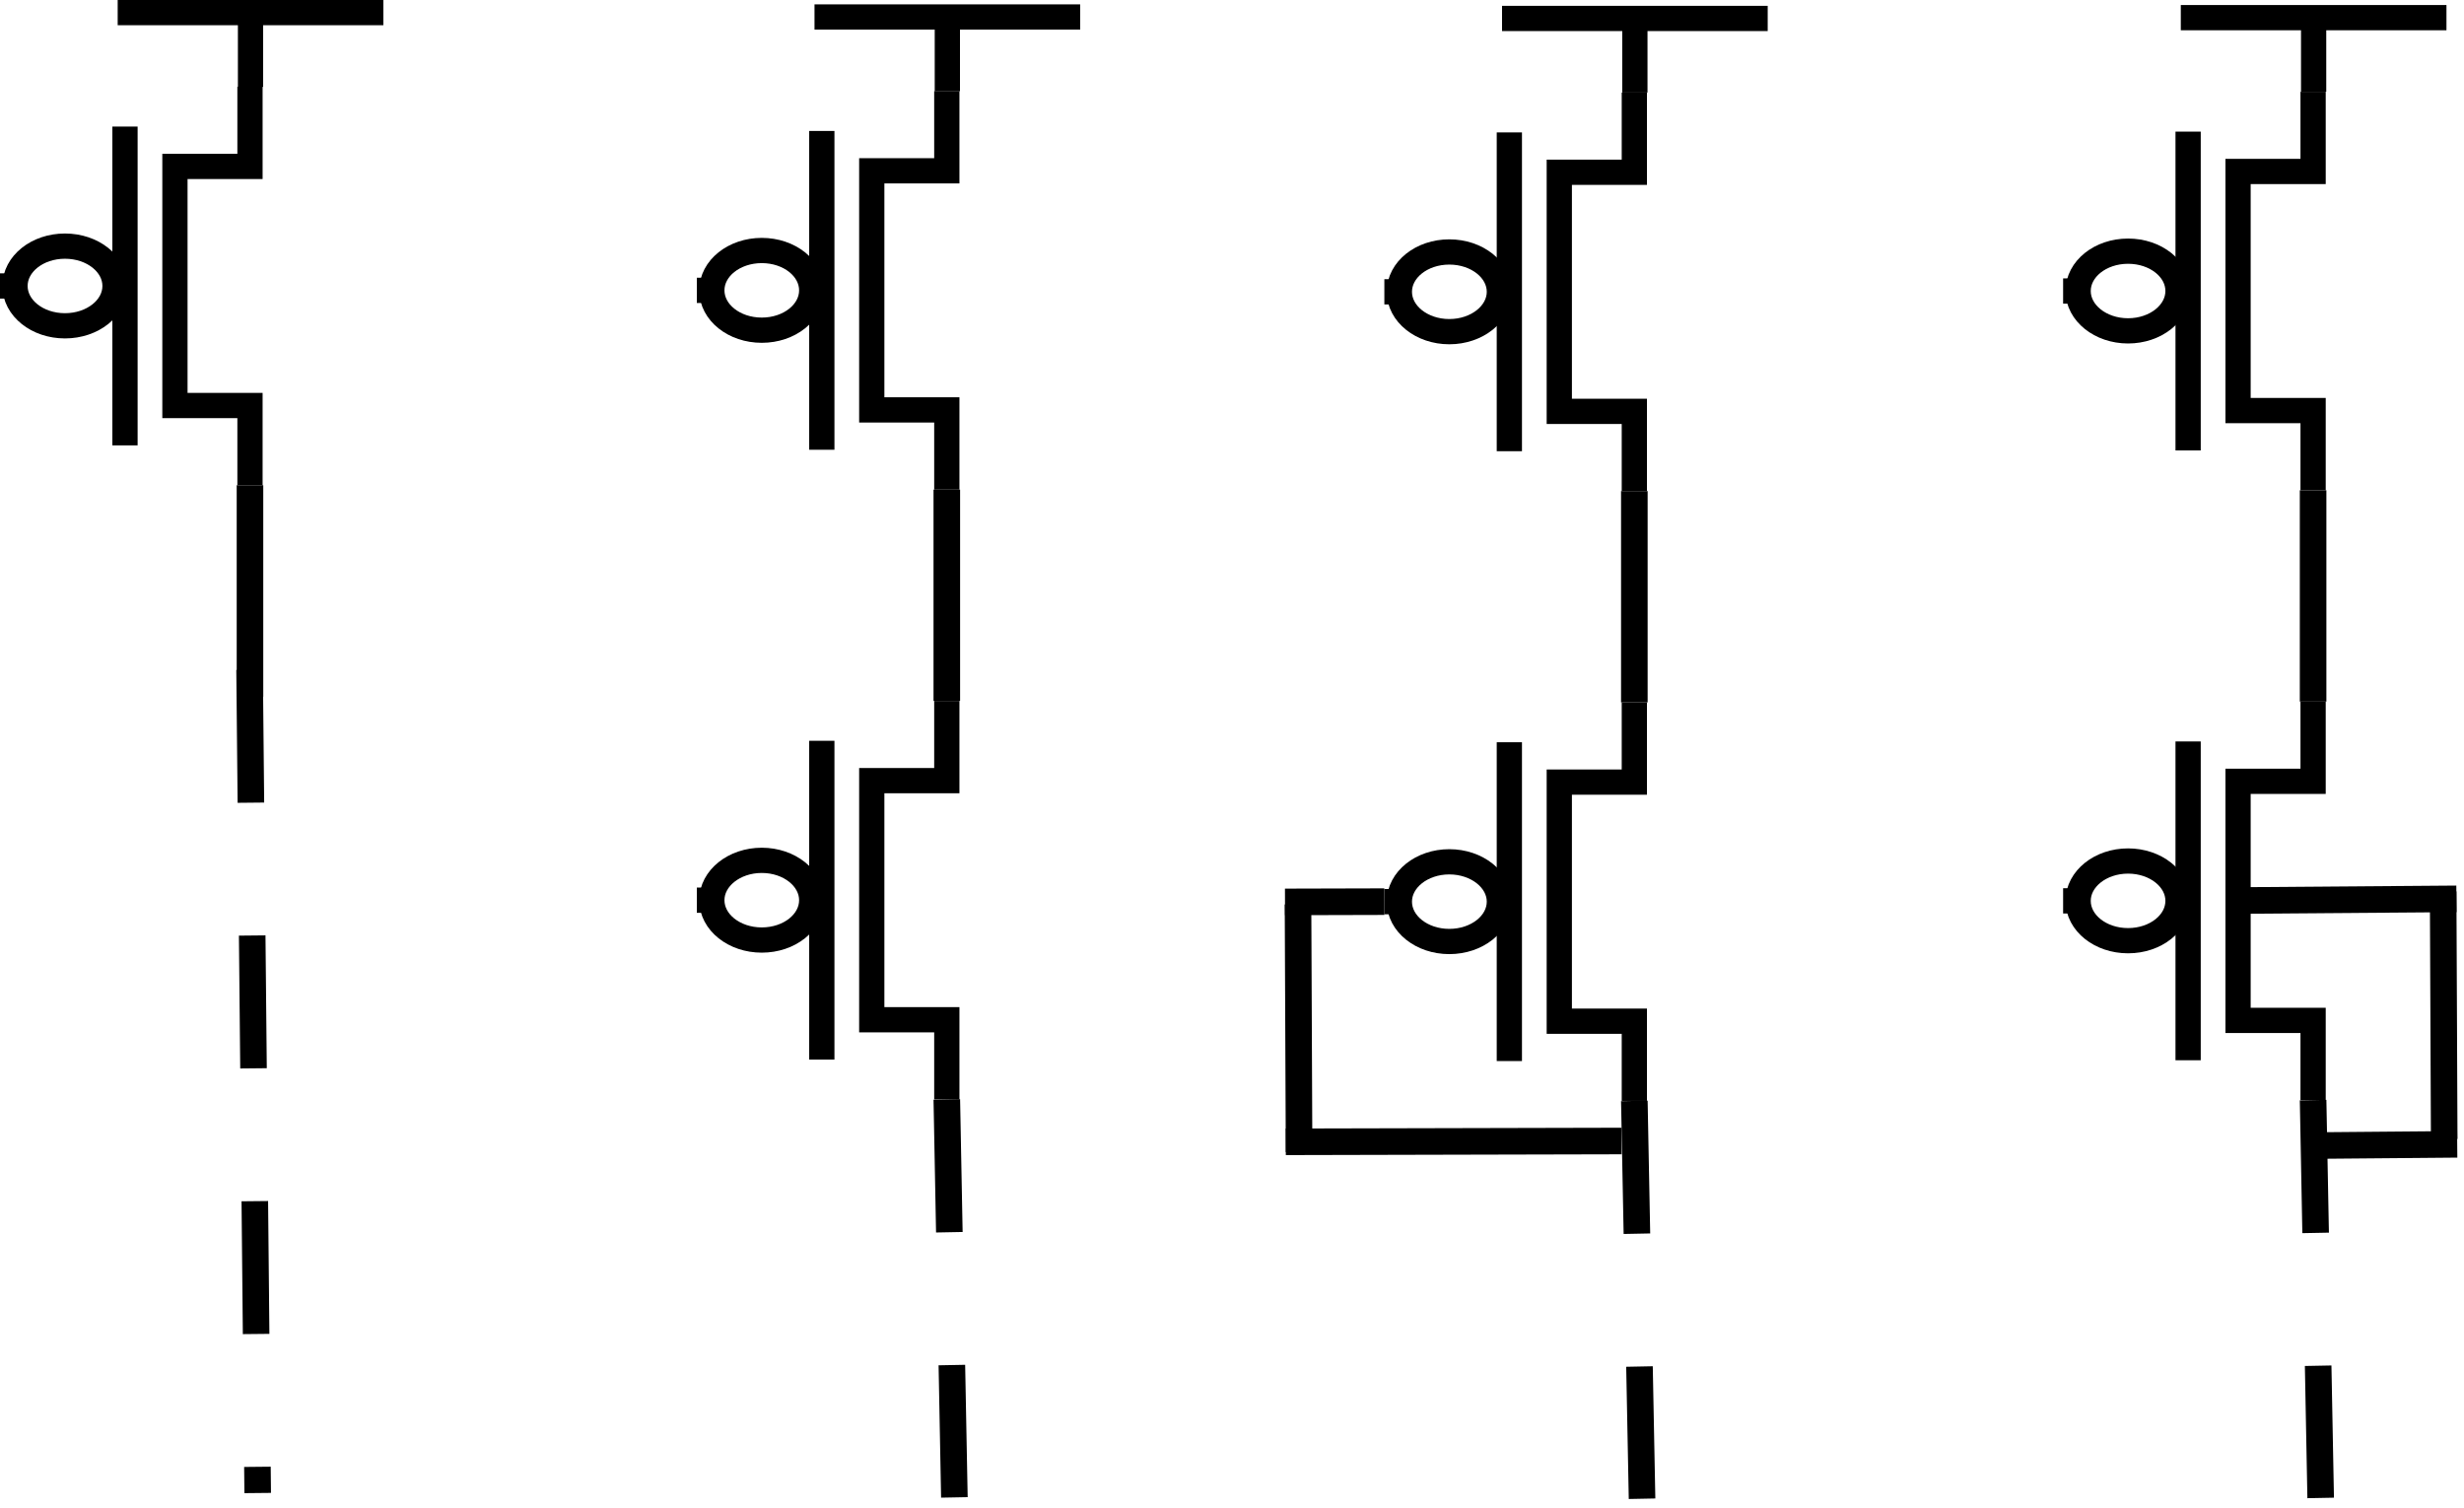 <?xml version="1.0" encoding="UTF-8"?>
<svg xmlns="http://www.w3.org/2000/svg" xmlns:xlink="http://www.w3.org/1999/xlink" width="371pt" height="227pt" viewBox="0 0 371 227" version="1.1">
<g id="surface77099">
<rect x="0" y="0" width="371" height="227" style="fill:rgb(100%,100%,100%);fill-opacity:1;stroke:none;"/>
<path style="fill:none;stroke-width:0.19;stroke-linecap:butt;stroke-linejoin:miter;stroke:rgb(0%,0%,0%);stroke-opacity:1;stroke-miterlimit:10;" d="M 19.88 7.478 L 19.88 8.078 L 19.315 8.078 L 19.315 9.878 L 19.88 9.878 L 19.88 10.478 " transform="matrix(20,0,0,20,-359.96,-136.503)"/>
<path style="fill:none;stroke-width:0.19;stroke-linecap:butt;stroke-linejoin:miter;stroke:rgb(0%,0%,0%);stroke-opacity:1;stroke-miterlimit:10;" d="M 18.939 7.778 L 18.939 10.178 " transform="matrix(20,0,0,20,-359.96,-136.503)"/>
<path style="fill:none;stroke-width:0.19;stroke-linecap:butt;stroke-linejoin:miter;stroke:rgb(0%,0%,0%);stroke-opacity:1;stroke-miterlimit:10;" d="M 18.111 8.978 L 17.998 8.978 " transform="matrix(20,0,0,20,-359.96,-136.503)"/>
<path style="fill:none;stroke-width:0.19;stroke-linecap:butt;stroke-linejoin:miter;stroke:rgb(0%,0%,0%);stroke-opacity:1;stroke-miterlimit:10;" d="M 18.864 8.978 C 18.864 9.144 18.695 9.278 18.487 9.278 C 18.279 9.278 18.111 9.144 18.111 8.978 C 18.111 8.812 18.279 8.678 18.487 8.678 C 18.695 8.678 18.864 8.812 18.864 8.978 " transform="matrix(20,0,0,20,-359.96,-136.503)"/>
<path style="fill:none;stroke-width:0.2;stroke-linecap:butt;stroke-linejoin:miter;stroke:rgb(0%,0%,0%);stroke-opacity:1;stroke-miterlimit:10;" d="M 19.88 10.478 L 19.88 12.07 " transform="matrix(20,0,0,20,-359.96,-136.503)"/>
<path style="fill:none;stroke-width:0.2;stroke-linecap:butt;stroke-linejoin:miter;stroke:rgb(0%,0%,0%);stroke-opacity:1;stroke-dasharray:1,1;stroke-miterlimit:10;" d="M 19.877 11.868 L 19.938 18.065 " transform="matrix(20,0,0,20,-359.96,-136.503)"/>
<path style="fill:none;stroke-width:0.19;stroke-linecap:butt;stroke-linejoin:miter;stroke:rgb(0%,0%,0%);stroke-opacity:1;stroke-miterlimit:10;" d="M 18.884 6.92 L 20.884 6.92 " transform="matrix(20,0,0,20,-359.96,-136.503)"/>
<path style="fill:none;stroke-width:0.19;stroke-linecap:butt;stroke-linejoin:miter;stroke:rgb(0%,0%,0%);stroke-opacity:1;stroke-miterlimit:10;" d="M 19.884 6.92 L 19.884 7.479 " transform="matrix(20,0,0,20,-359.96,-136.503)"/>
<path style="fill:none;stroke-width:0.19;stroke-linecap:butt;stroke-linejoin:miter;stroke:rgb(0%,0%,0%);stroke-opacity:1;stroke-miterlimit:10;" d="M 25.126 12.102 L 25.126 12.702 L 24.561 12.702 L 24.561 14.502 L 25.126 14.502 L 25.126 15.102 " transform="matrix(20,0,0,20,-359.96,-136.503)"/>
<path style="fill:none;stroke-width:0.19;stroke-linecap:butt;stroke-linejoin:miter;stroke:rgb(0%,0%,0%);stroke-opacity:1;stroke-miterlimit:10;" d="M 24.185 12.402 L 24.185 14.802 " transform="matrix(20,0,0,20,-359.96,-136.503)"/>
<path style="fill:none;stroke-width:0.19;stroke-linecap:butt;stroke-linejoin:miter;stroke:rgb(0%,0%,0%);stroke-opacity:1;stroke-miterlimit:10;" d="M 23.357 13.602 L 23.244 13.602 " transform="matrix(20,0,0,20,-359.96,-136.503)"/>
<path style="fill:none;stroke-width:0.19;stroke-linecap:butt;stroke-linejoin:miter;stroke:rgb(0%,0%,0%);stroke-opacity:1;stroke-miterlimit:10;" d="M 24.109 13.602 C 24.109 13.768 23.941 13.902 23.733 13.902 C 23.525 13.902 23.357 13.768 23.357 13.602 C 23.357 13.437 23.525 13.302 23.733 13.302 C 23.941 13.302 24.109 13.437 24.109 13.602 " transform="matrix(20,0,0,20,-359.96,-136.503)"/>
<path style="fill:none;stroke-width:0.19;stroke-linecap:butt;stroke-linejoin:miter;stroke:rgb(0%,0%,0%);stroke-opacity:1;stroke-miterlimit:10;" d="M 25.126 7.511 L 25.126 8.111 L 24.561 8.111 L 24.561 9.911 L 25.126 9.911 L 25.126 10.511 " transform="matrix(20,0,0,20,-359.96,-136.503)"/>
<path style="fill:none;stroke-width:0.19;stroke-linecap:butt;stroke-linejoin:miter;stroke:rgb(0%,0%,0%);stroke-opacity:1;stroke-miterlimit:10;" d="M 24.185 7.811 L 24.185 10.211 " transform="matrix(20,0,0,20,-359.96,-136.503)"/>
<path style="fill:none;stroke-width:0.19;stroke-linecap:butt;stroke-linejoin:miter;stroke:rgb(0%,0%,0%);stroke-opacity:1;stroke-miterlimit:10;" d="M 23.357 9.011 L 23.244 9.011 " transform="matrix(20,0,0,20,-359.96,-136.503)"/>
<path style="fill:none;stroke-width:0.19;stroke-linecap:butt;stroke-linejoin:miter;stroke:rgb(0%,0%,0%);stroke-opacity:1;stroke-miterlimit:10;" d="M 24.109 9.011 C 24.109 9.177 23.941 9.311 23.733 9.311 C 23.525 9.311 23.357 9.177 23.357 9.011 C 23.357 8.845 23.525 8.711 23.733 8.711 C 23.941 8.711 24.109 8.845 24.109 9.011 " transform="matrix(20,0,0,20,-359.96,-136.503)"/>
<path style="fill:none;stroke-width:0.2;stroke-linecap:butt;stroke-linejoin:miter;stroke:rgb(0%,0%,0%);stroke-opacity:1;stroke-miterlimit:10;" d="M 25.126 10.511 L 25.126 12.102 " transform="matrix(20,0,0,20,-359.96,-136.503)"/>
<path style="fill:none;stroke-width:0.2;stroke-linecap:butt;stroke-linejoin:miter;stroke:rgb(0%,0%,0%);stroke-opacity:1;stroke-dasharray:1,1;stroke-miterlimit:10;" d="M 25.126 15.102 L 25.183 18.098 " transform="matrix(20,0,0,20,-359.96,-136.503)"/>
<path style="fill:none;stroke-width:0.19;stroke-linecap:butt;stroke-linejoin:miter;stroke:rgb(0%,0%,0%);stroke-opacity:1;stroke-miterlimit:10;" d="M 24.13 6.953 L 26.13 6.953 " transform="matrix(20,0,0,20,-359.96,-136.503)"/>
<path style="fill:none;stroke-width:0.19;stroke-linecap:butt;stroke-linejoin:miter;stroke:rgb(0%,0%,0%);stroke-opacity:1;stroke-miterlimit:10;" d="M 25.13 6.953 L 25.13 7.512 " transform="matrix(20,0,0,20,-359.96,-136.503)"/>
<path style="fill:none;stroke-width:0.19;stroke-linecap:butt;stroke-linejoin:miter;stroke:rgb(0%,0%,0%);stroke-opacity:1;stroke-miterlimit:10;" d="M 30.302 12.113 L 30.302 12.713 L 29.737 12.713 L 29.737 14.513 L 30.302 14.513 L 30.302 15.113 " transform="matrix(20,0,0,20,-359.96,-136.503)"/>
<path style="fill:none;stroke-width:0.19;stroke-linecap:butt;stroke-linejoin:miter;stroke:rgb(0%,0%,0%);stroke-opacity:1;stroke-miterlimit:10;" d="M 29.361 12.413 L 29.361 14.813 " transform="matrix(20,0,0,20,-359.96,-136.503)"/>
<path style="fill:none;stroke-width:0.19;stroke-linecap:butt;stroke-linejoin:miter;stroke:rgb(0%,0%,0%);stroke-opacity:1;stroke-miterlimit:10;" d="M 28.533 13.613 L 28.42 13.613 " transform="matrix(20,0,0,20,-359.96,-136.503)"/>
<path style="fill:none;stroke-width:0.19;stroke-linecap:butt;stroke-linejoin:miter;stroke:rgb(0%,0%,0%);stroke-opacity:1;stroke-miterlimit:10;" d="M 29.286 13.613 C 29.286 13.779 29.117 13.913 28.909 13.913 C 28.701 13.913 28.533 13.779 28.533 13.613 C 28.533 13.448 28.701 13.313 28.909 13.313 C 29.117 13.313 29.286 13.448 29.286 13.613 " transform="matrix(20,0,0,20,-359.96,-136.503)"/>
<path style="fill:none;stroke-width:0.19;stroke-linecap:butt;stroke-linejoin:miter;stroke:rgb(0%,0%,0%);stroke-opacity:1;stroke-miterlimit:10;" d="M 30.302 7.522 L 30.302 8.122 L 29.737 8.122 L 29.737 9.922 L 30.302 9.922 L 30.302 10.522 " transform="matrix(20,0,0,20,-359.96,-136.503)"/>
<path style="fill:none;stroke-width:0.19;stroke-linecap:butt;stroke-linejoin:miter;stroke:rgb(0%,0%,0%);stroke-opacity:1;stroke-miterlimit:10;" d="M 29.361 7.822 L 29.361 10.222 " transform="matrix(20,0,0,20,-359.96,-136.503)"/>
<path style="fill:none;stroke-width:0.19;stroke-linecap:butt;stroke-linejoin:miter;stroke:rgb(0%,0%,0%);stroke-opacity:1;stroke-miterlimit:10;" d="M 28.533 9.022 L 28.42 9.022 " transform="matrix(20,0,0,20,-359.96,-136.503)"/>
<path style="fill:none;stroke-width:0.19;stroke-linecap:butt;stroke-linejoin:miter;stroke:rgb(0%,0%,0%);stroke-opacity:1;stroke-miterlimit:10;" d="M 29.286 9.022 C 29.286 9.187 29.117 9.322 28.909 9.322 C 28.701 9.322 28.533 9.187 28.533 9.022 C 28.533 8.856 28.701 8.722 28.909 8.722 C 29.117 8.722 29.286 8.856 29.286 9.022 " transform="matrix(20,0,0,20,-359.96,-136.503)"/>
<path style="fill:none;stroke-width:0.2;stroke-linecap:butt;stroke-linejoin:miter;stroke:rgb(0%,0%,0%);stroke-opacity:1;stroke-miterlimit:10;" d="M 30.302 10.522 L 30.302 12.113 " transform="matrix(20,0,0,20,-359.96,-136.503)"/>
<path style="fill:none;stroke-width:0.2;stroke-linecap:butt;stroke-linejoin:miter;stroke:rgb(0%,0%,0%);stroke-opacity:1;stroke-dasharray:1,1;stroke-miterlimit:10;" d="M 30.302 15.113 L 30.36 18.108 " transform="matrix(20,0,0,20,-359.96,-136.503)"/>
<path style="fill:none;stroke-width:0.19;stroke-linecap:butt;stroke-linejoin:miter;stroke:rgb(0%,0%,0%);stroke-opacity:1;stroke-miterlimit:10;" d="M 29.306 6.964 L 31.306 6.964 " transform="matrix(20,0,0,20,-359.96,-136.503)"/>
<path style="fill:none;stroke-width:0.19;stroke-linecap:butt;stroke-linejoin:miter;stroke:rgb(0%,0%,0%);stroke-opacity:1;stroke-miterlimit:10;" d="M 30.306 6.964 L 30.306 7.522 " transform="matrix(20,0,0,20,-359.96,-136.503)"/>
<path style="fill:none;stroke-width:0.19;stroke-linecap:butt;stroke-linejoin:miter;stroke:rgb(0%,0%,0%);stroke-opacity:1;stroke-miterlimit:10;" d="M 35.412 12.107 L 35.412 12.707 L 34.847 12.707 L 34.847 14.507 L 35.412 14.507 L 35.412 15.107 " transform="matrix(20,0,0,20,-359.96,-136.503)"/>
<path style="fill:none;stroke-width:0.19;stroke-linecap:butt;stroke-linejoin:miter;stroke:rgb(0%,0%,0%);stroke-opacity:1;stroke-miterlimit:10;" d="M 34.471 12.407 L 34.471 14.807 " transform="matrix(20,0,0,20,-359.96,-136.503)"/>
<path style="fill:none;stroke-width:0.19;stroke-linecap:butt;stroke-linejoin:miter;stroke:rgb(0%,0%,0%);stroke-opacity:1;stroke-miterlimit:10;" d="M 33.643 13.607 L 33.53 13.607 " transform="matrix(20,0,0,20,-359.96,-136.503)"/>
<path style="fill:none;stroke-width:0.19;stroke-linecap:butt;stroke-linejoin:miter;stroke:rgb(0%,0%,0%);stroke-opacity:1;stroke-miterlimit:10;" d="M 34.395 13.607 C 34.395 13.773 34.227 13.907 34.019 13.907 C 33.811 13.907 33.643 13.773 33.643 13.607 C 33.643 13.442 33.811 13.307 34.019 13.307 C 34.227 13.307 34.395 13.442 34.395 13.607 " transform="matrix(20,0,0,20,-359.96,-136.503)"/>
<path style="fill:none;stroke-width:0.19;stroke-linecap:butt;stroke-linejoin:miter;stroke:rgb(0%,0%,0%);stroke-opacity:1;stroke-miterlimit:10;" d="M 35.412 7.516 L 35.412 8.116 L 34.847 8.116 L 34.847 9.916 L 35.412 9.916 L 35.412 10.516 " transform="matrix(20,0,0,20,-359.96,-136.503)"/>
<path style="fill:none;stroke-width:0.19;stroke-linecap:butt;stroke-linejoin:miter;stroke:rgb(0%,0%,0%);stroke-opacity:1;stroke-miterlimit:10;" d="M 34.471 7.816 L 34.471 10.216 " transform="matrix(20,0,0,20,-359.96,-136.503)"/>
<path style="fill:none;stroke-width:0.19;stroke-linecap:butt;stroke-linejoin:miter;stroke:rgb(0%,0%,0%);stroke-opacity:1;stroke-miterlimit:10;" d="M 33.643 9.016 L 33.53 9.016 " transform="matrix(20,0,0,20,-359.96,-136.503)"/>
<path style="fill:none;stroke-width:0.19;stroke-linecap:butt;stroke-linejoin:miter;stroke:rgb(0%,0%,0%);stroke-opacity:1;stroke-miterlimit:10;" d="M 34.395 9.016 C 34.395 9.181 34.227 9.316 34.019 9.316 C 33.811 9.316 33.643 9.181 33.643 9.016 C 33.643 8.85 33.811 8.716 34.019 8.716 C 34.227 8.716 34.395 8.85 34.395 9.016 " transform="matrix(20,0,0,20,-359.96,-136.503)"/>
<path style="fill:none;stroke-width:0.2;stroke-linecap:butt;stroke-linejoin:miter;stroke:rgb(0%,0%,0%);stroke-opacity:1;stroke-miterlimit:10;" d="M 35.412 10.516 L 35.412 12.107 " transform="matrix(20,0,0,20,-359.96,-136.503)"/>
<path style="fill:none;stroke-width:0.2;stroke-linecap:butt;stroke-linejoin:miter;stroke:rgb(0%,0%,0%);stroke-opacity:1;stroke-dasharray:1,1;stroke-miterlimit:10;" d="M 35.412 15.107 L 35.469 18.102 " transform="matrix(20,0,0,20,-359.96,-136.503)"/>
<path style="fill:none;stroke-width:0.19;stroke-linecap:butt;stroke-linejoin:miter;stroke:rgb(0%,0%,0%);stroke-opacity:1;stroke-miterlimit:10;" d="M 34.416 6.958 L 36.416 6.958 " transform="matrix(20,0,0,20,-359.96,-136.503)"/>
<path style="fill:none;stroke-width:0.19;stroke-linecap:butt;stroke-linejoin:miter;stroke:rgb(0%,0%,0%);stroke-opacity:1;stroke-miterlimit:10;" d="M 35.416 6.958 L 35.416 7.516 " transform="matrix(20,0,0,20,-359.96,-136.503)"/>
<path style="fill:none;stroke-width:0.2;stroke-linecap:butt;stroke-linejoin:miter;stroke:rgb(0%,0%,0%);stroke-opacity:1;stroke-miterlimit:10;" d="M 34.916 13.604 L 36.491 13.592 " transform="matrix(20,0,0,20,-359.96,-136.503)"/>
<path style="fill:none;stroke-width:0.2;stroke-linecap:butt;stroke-linejoin:miter;stroke:rgb(0%,0%,0%);stroke-opacity:1;stroke-miterlimit:10;" d="M 35.338 15.45 L 36.497 15.44 " transform="matrix(20,0,0,20,-359.96,-136.503)"/>
<path style="fill:none;stroke-width:0.2;stroke-linecap:butt;stroke-linejoin:miter;stroke:rgb(0%,0%,0%);stroke-opacity:1;stroke-miterlimit:10;" d="M 36.391 13.536 L 36.399 15.4 " transform="matrix(20,0,0,20,-359.96,-136.503)"/>
<path style="fill:none;stroke-width:0.2;stroke-linecap:butt;stroke-linejoin:miter;stroke:rgb(0%,0%,0%);stroke-opacity:1;stroke-miterlimit:10;" d="M 27.678 15.421 L 30.206 15.415 " transform="matrix(20,0,0,20,-359.96,-136.503)"/>
<path style="fill:none;stroke-width:0.2;stroke-linecap:butt;stroke-linejoin:miter;stroke:rgb(0%,0%,0%);stroke-opacity:1;stroke-miterlimit:10;" d="M 27.672 13.615 L 28.42 13.613 " transform="matrix(20,0,0,20,-359.96,-136.503)"/>
<path style="fill:none;stroke-width:0.2;stroke-linecap:butt;stroke-linejoin:miter;stroke:rgb(0%,0%,0%);stroke-opacity:1;stroke-miterlimit:10;" d="M 27.77 13.634 L 27.778 15.498 " transform="matrix(20,0,0,20,-359.96,-136.503)"/>
</g>
</svg>
